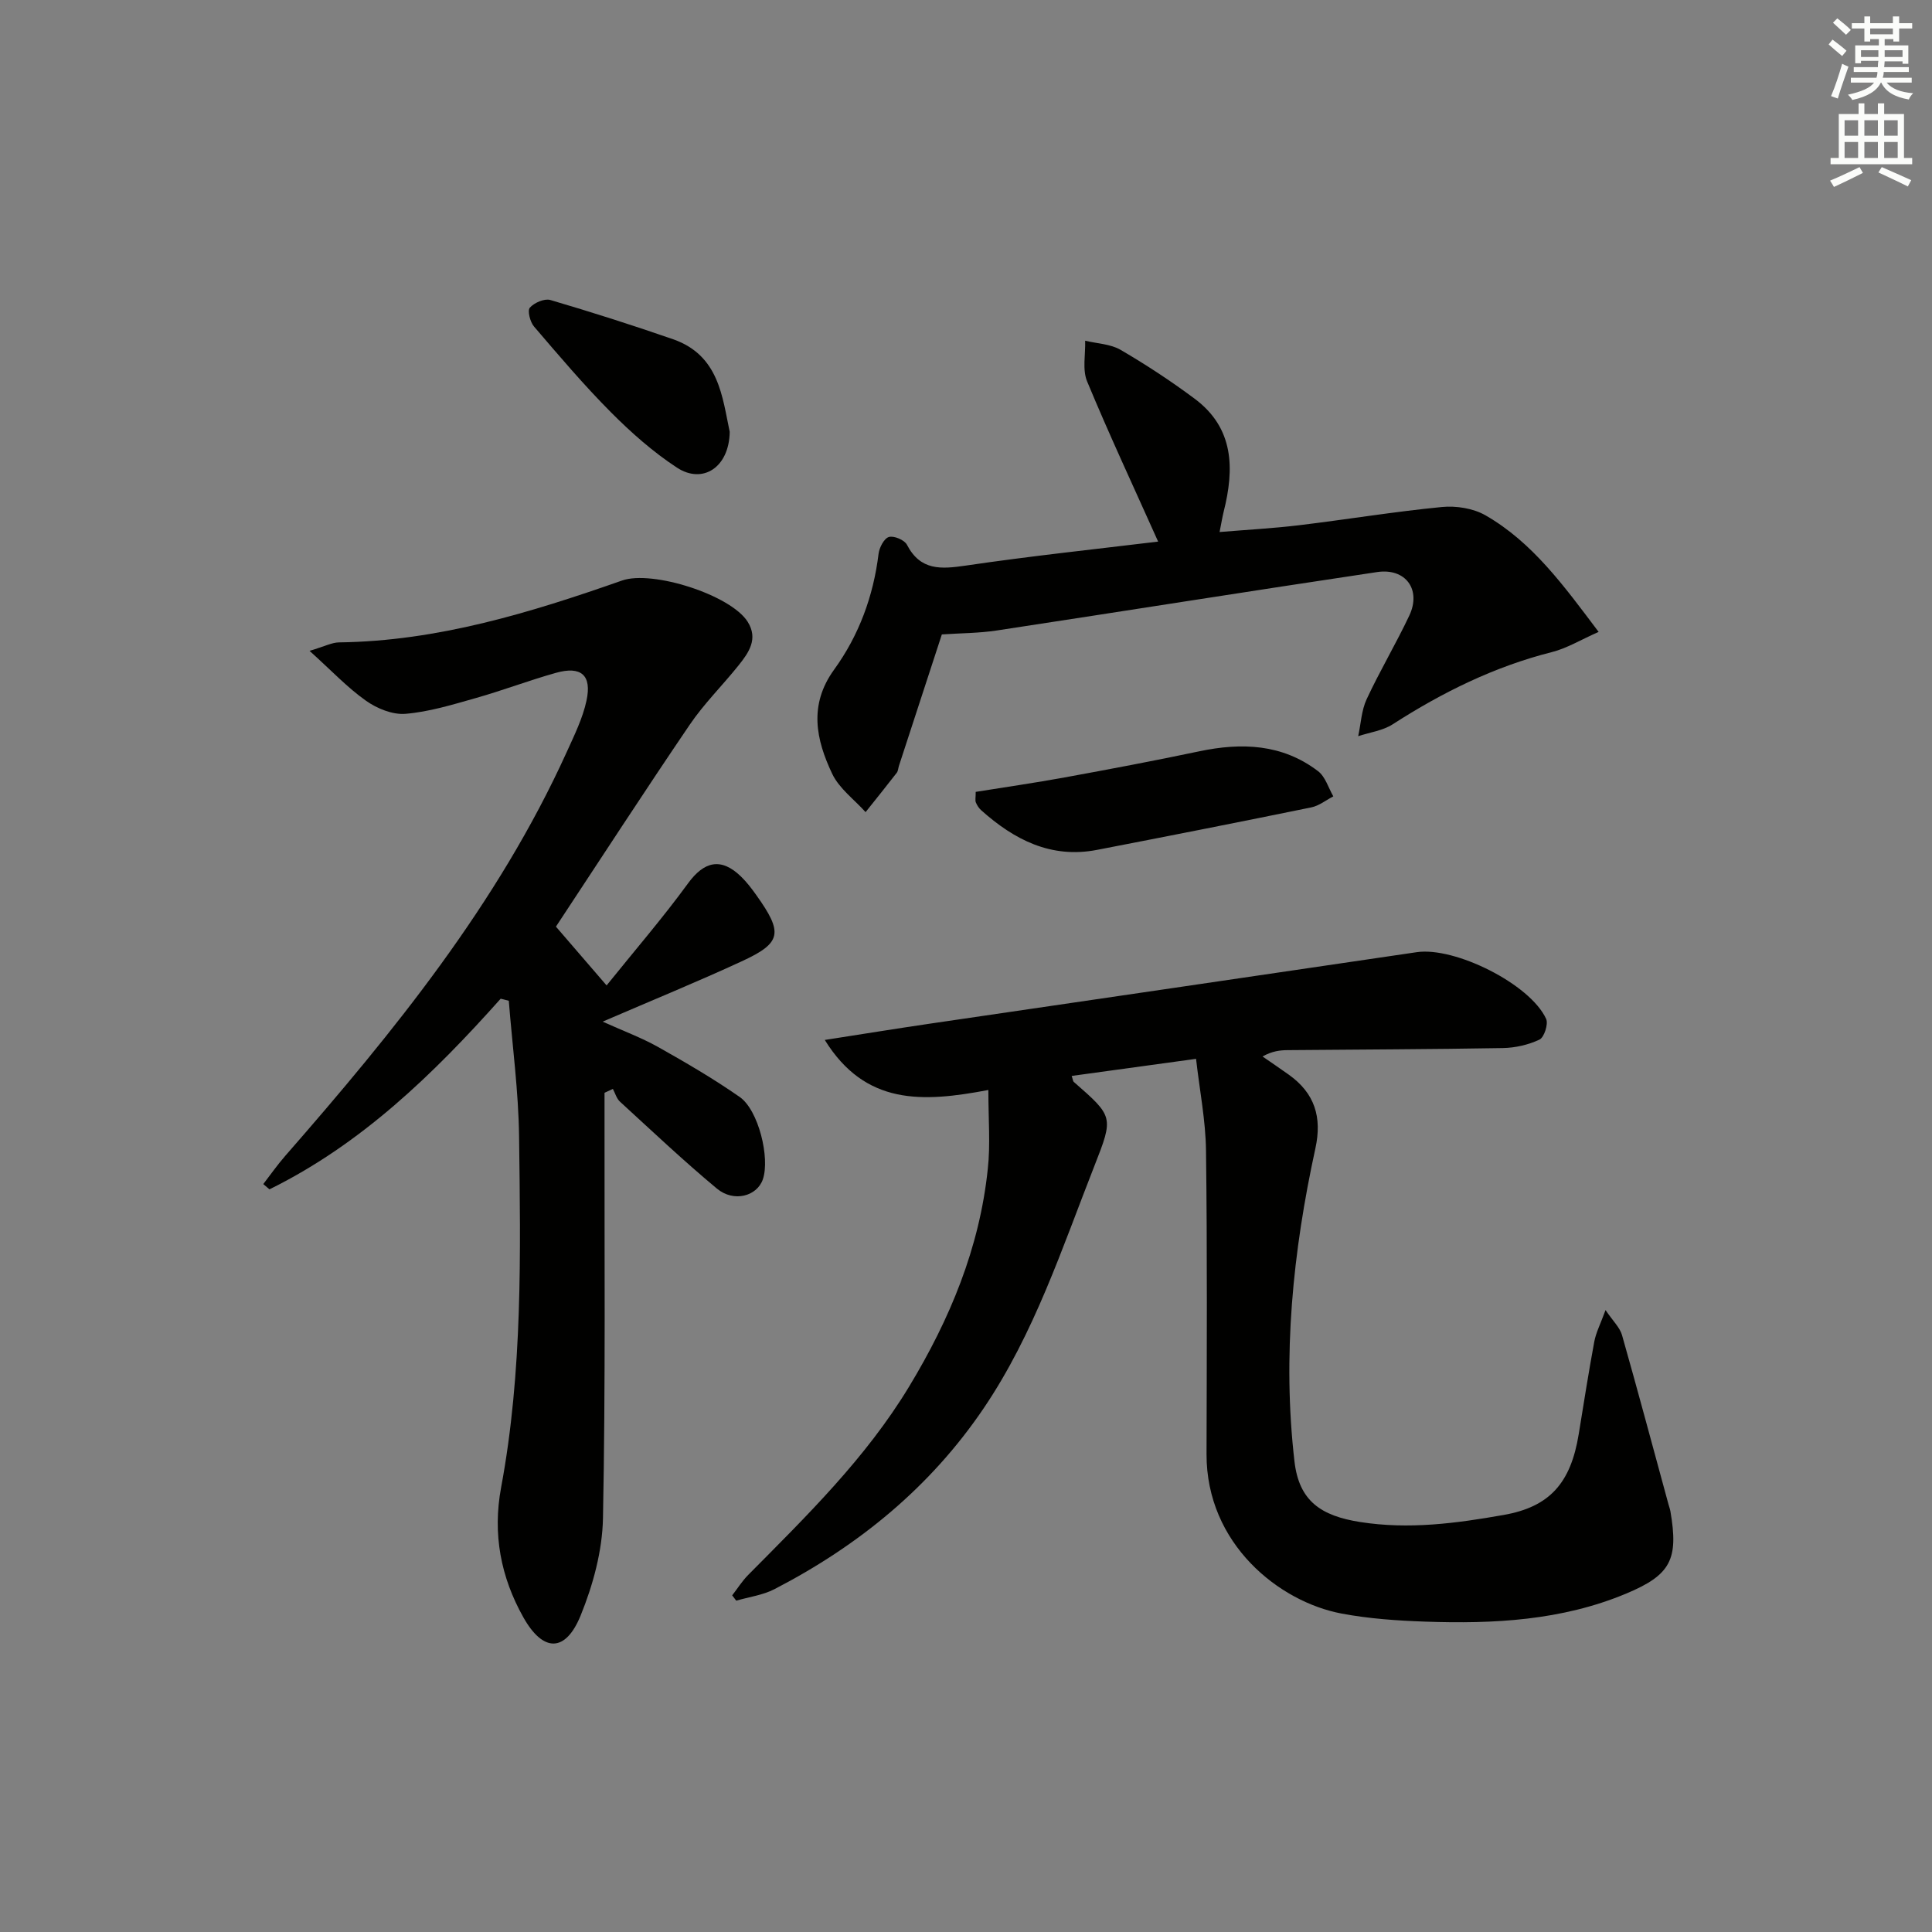 <svg enable-background="new 0 0 400 400" viewBox="0 0 400 400" xmlns="http://www.w3.org/2000/svg"><rect x="0" y="0" width="400" height="400" fill="#808080" stroke="none"/><g fill="#010100"><path d="m204.63 225.67c-13.68 2.6-25.47 3.19-33.87-10.36 7.93-1.23 14.73-2.34 21.55-3.34 33.67-4.95 67.34-9.85 101-14.83 7.88-1.17 23.49 6.58 26.8 13.81.49 1.07-.41 3.83-1.38 4.29-2.31 1.09-5.05 1.71-7.62 1.75-14.82.26-29.65.29-44.48.43-1.62.01-3.23.19-5.24 1.31 1.83 1.27 3.68 2.51 5.48 3.8 5.32 3.81 6.88 8.75 5.47 15.22-4.67 21.39-6.86 43.01-4.33 64.85.95 8.15 5.45 11.24 13.61 12.52 10.09 1.58 19.89.27 29.72-1.47 9.47-1.67 13.87-6.56 15.52-16.74 1.04-6.39 2.04-12.78 3.22-19.14.35-1.87 1.27-3.64 2.33-6.53 1.56 2.3 2.96 3.6 3.41 5.17 3.31 11.65 6.43 23.36 9.62 35.04.13.48.31.95.4 1.44 1.71 9.97.1 13.18-9.19 17.06-13.32 5.56-27.4 6.29-41.57 5.79-5.79-.2-11.64-.6-17.32-1.67-12.9-2.42-28.01-14.39-27.96-33.03.05-20.95.16-41.91-.11-62.86-.08-6.22-1.32-12.43-2.06-18.96-9.08 1.25-17.37 2.39-25.75 3.54.24.69.25 1.08.45 1.25 8.18 7.16 8.26 7.19 4.28 17.31-6.74 17.15-12.48 34.77-22.94 50.23-11.08 16.38-25.91 28.46-43.33 37.47-2.4 1.24-5.26 1.61-7.91 2.38-.28-.37-.56-.73-.84-1.1 1.1-1.41 2.06-2.96 3.31-4.22 12.07-12.18 24.34-24.15 33.32-39 8.45-13.96 14.59-28.73 16.29-45.05.56-5.03.12-10.19.12-16.36z"/><path d="m103.66 206.77c-13.96 15.66-28.88 30.12-47.87 39.47-.43-.36-.85-.73-1.28-1.09 1.5-1.94 2.91-3.97 4.52-5.81 22.5-25.74 44.02-52.17 58.3-83.63 1.57-3.47 3.31-6.98 4.1-10.66 1.14-5.29-1.13-7.21-6.35-5.74-5.59 1.57-11.03 3.65-16.62 5.23-4.77 1.35-9.61 2.84-14.51 3.25-2.67.22-5.91-1.1-8.19-2.72-3.81-2.69-7.07-6.17-11.67-10.32 3.17-.94 4.63-1.73 6.09-1.75 20.42-.26 39.61-6.14 58.61-12.81 6.26-2.2 22.54 2.99 26.02 8.56 2.21 3.54.21 6.37-1.89 9-3.32 4.15-7.16 7.93-10.13 12.31-9.34 13.74-18.38 27.69-27.69 41.79 3.19 3.7 6.41 7.43 10.49 12.17 5.81-7.22 11.63-13.96 16.86-21.13 3.32-4.56 6.83-5.42 10.95-1.43 1.19 1.15 2.21 2.49 3.17 3.84 5.62 7.88 5.29 9.91-3.07 13.76-9.17 4.23-18.53 8.06-28.73 12.46 4.23 1.91 8 3.3 11.47 5.24 5.76 3.24 11.5 6.59 16.91 10.36 3.9 2.72 6.3 12.64 4.79 17.05-1.21 3.51-6.03 4.82-9.52 1.91-6.9-5.74-13.43-11.92-20.06-17.99-.71-.65-.99-1.75-1.47-2.64-.58.27-1.15.53-1.73.8v5.07c-.04 27.67.22 55.34-.32 82.99-.13 6.77-2.05 13.83-4.62 20.15-3.13 7.69-7.76 7.69-11.87.38-4.66-8.3-6.4-17.22-4.6-26.88 4.47-24.02 4.03-48.36 3.72-72.64-.12-9.38-1.39-18.75-2.13-28.12-.55-.13-1.12-.28-1.68-.43z"/><path d="m239.78 112.13c-5.08-11.34-10.13-22.14-14.7-33.15-1.02-2.45-.32-5.61-.41-8.44 2.47.6 5.25.67 7.35 1.9 5.28 3.08 10.42 6.46 15.32 10.11 8.17 6.09 8.25 14.49 6.01 23.38-.28 1.13-.46 2.28-.85 4.22 5.67-.47 11.06-.76 16.4-1.4 9.89-1.19 19.73-2.82 29.63-3.78 2.95-.29 6.49.27 9.02 1.72 9.74 5.6 16.18 14.52 23.43 24.14-3.73 1.64-6.57 3.39-9.65 4.17-11.92 3.01-22.71 8.34-32.99 14.96-2.05 1.32-4.74 1.66-7.14 2.46.56-2.57.67-5.34 1.75-7.66 2.73-5.87 6.07-11.46 8.83-17.31 2.53-5.36-.74-9.89-6.66-9.01-26.25 3.92-52.47 8.1-78.71 12.09-3.75.57-7.59.56-11.41.82-2.96 9.06-5.92 18.14-8.89 27.23-.15.47-.16 1.05-.45 1.42-2.12 2.74-4.29 5.43-6.45 8.14-2.35-2.62-5.46-4.88-6.91-7.93-3.35-7.06-4.91-14.25.4-21.58 5.13-7.08 8.13-15.21 9.2-23.99.16-1.28 1.14-3.17 2.13-3.46 1.04-.31 3.23.61 3.74 1.6 2.8 5.4 7.04 5.07 12.18 4.32 13.42-1.98 26.89-3.4 39.83-4.97z"/><path d="m202.01 163.95c6.1-.98 12.27-1.87 18.4-2.99 9.3-1.7 18.59-3.45 27.84-5.4 8.81-1.86 17.23-1.55 24.65 4.11 1.5 1.15 2.13 3.44 3.15 5.21-1.51.78-2.95 1.95-4.56 2.28-14.77 3.02-29.57 5.94-44.37 8.8-9.53 1.84-17.16-2.11-24-8.23-.47-.42-.85-1.03-1.09-1.62-.16-.42-.02-.97-.02-2.16z"/><path d="m151.08 89.41c-.11 7.36-5.59 10.9-10.92 7.41-4.95-3.24-9.49-7.26-13.68-11.47-5.6-5.63-10.75-11.71-15.92-17.75-.81-.94-1.4-3.29-.86-3.9.91-1.03 3.02-1.94 4.24-1.59 8.53 2.51 17.02 5.21 25.42 8.13 9.55 3.33 10.19 12.04 11.72 19.17z"/></g><path d="m378.6 9.2.8-1c.9.7 1.9 1.4 2.9 2.3l-.9 1.1c-1.1-.9-2-1.7-2.8-2.4zm.5 10.7c.9-2.1 1.6-4.3 2.3-6.7.4.2.8.4 1.3.6-.7 2.1-1.5 4.2-2.2 6.6zm.4-15.2.9-.9c1 .8 2 1.6 2.8 2.4l-1 1c-1-.9-1.9-1.8-2.7-2.5zm12.5-1.3h1.2v1.4h2.7v1.1h-2.7v2.7h-1.2v-.5h-1.8v1.3h4.9v3.8h-1.2v-.5h-3.7c0 .4-.1.9-.1 1.2h5.1v1h-5.2c0 .5-.1.9-.2 1.2h6v1h-5.2c1.1 1.3 2.9 2 5.5 2.2-.4.4-.7.8-.9 1.3-2.9-.5-4.8-1.6-5.7-3.5h-.1c-.8 1.7-2.7 2.9-5.9 3.6-.2-.4-.6-.8-.9-1.1 2.8-.6 4.6-1.4 5.4-2.5h-4.8v-1h5.3c.1-.3.2-.7.2-1.2h-4.9v-1h5c0-.4 0-.8.1-1.3h-3.6v.5h-1.2v-3.7h4.9v-1.3h-1.8v.5h-1.2v-2.7h-2.6v-1.1h2.6v-1.4h1.2v1.4h4.7v-1.4zm-6.7 8.4h3.6c0-.4 0-.9 0-1.4h-3.6zm1.9-4.7h4.7v-1.2h-4.7zm6.7 3.3h-3.7v1.4h3.7z" fill="#fbfcfa"/><path d="m384.7 21.4h1.3v2.2h2.8v-2.2h1.3v2.2h4.1v9.1h1.7v1.3h-16.9v-1.3h1.7v-9.1h4.1v-2.2zm.3 13.2.7 1.2c-1.8.9-3.8 1.9-6 2.9-.2-.4-.5-.8-.8-1.3 2.4-1 4.4-2 6.1-2.8zm-3.1-6.5h2.8v-3.2h-2.8zm0 4.6h2.8v-3.3h-2.8zm4.1-4.6h2.8v-3.2h-2.8zm0 4.6h2.8v-3.3h-2.8v3.2zm3.6 1.9c2.1.9 4.1 1.8 6.1 2.7l-.7 1.3c-2.2-1.1-4.2-2-6.1-2.9zm3.3-9.7h-2.8v3.2h2.8zm-2.8 7.8h2.8v-3.3h-2.8z" fill="#fbfcfa"/></svg>